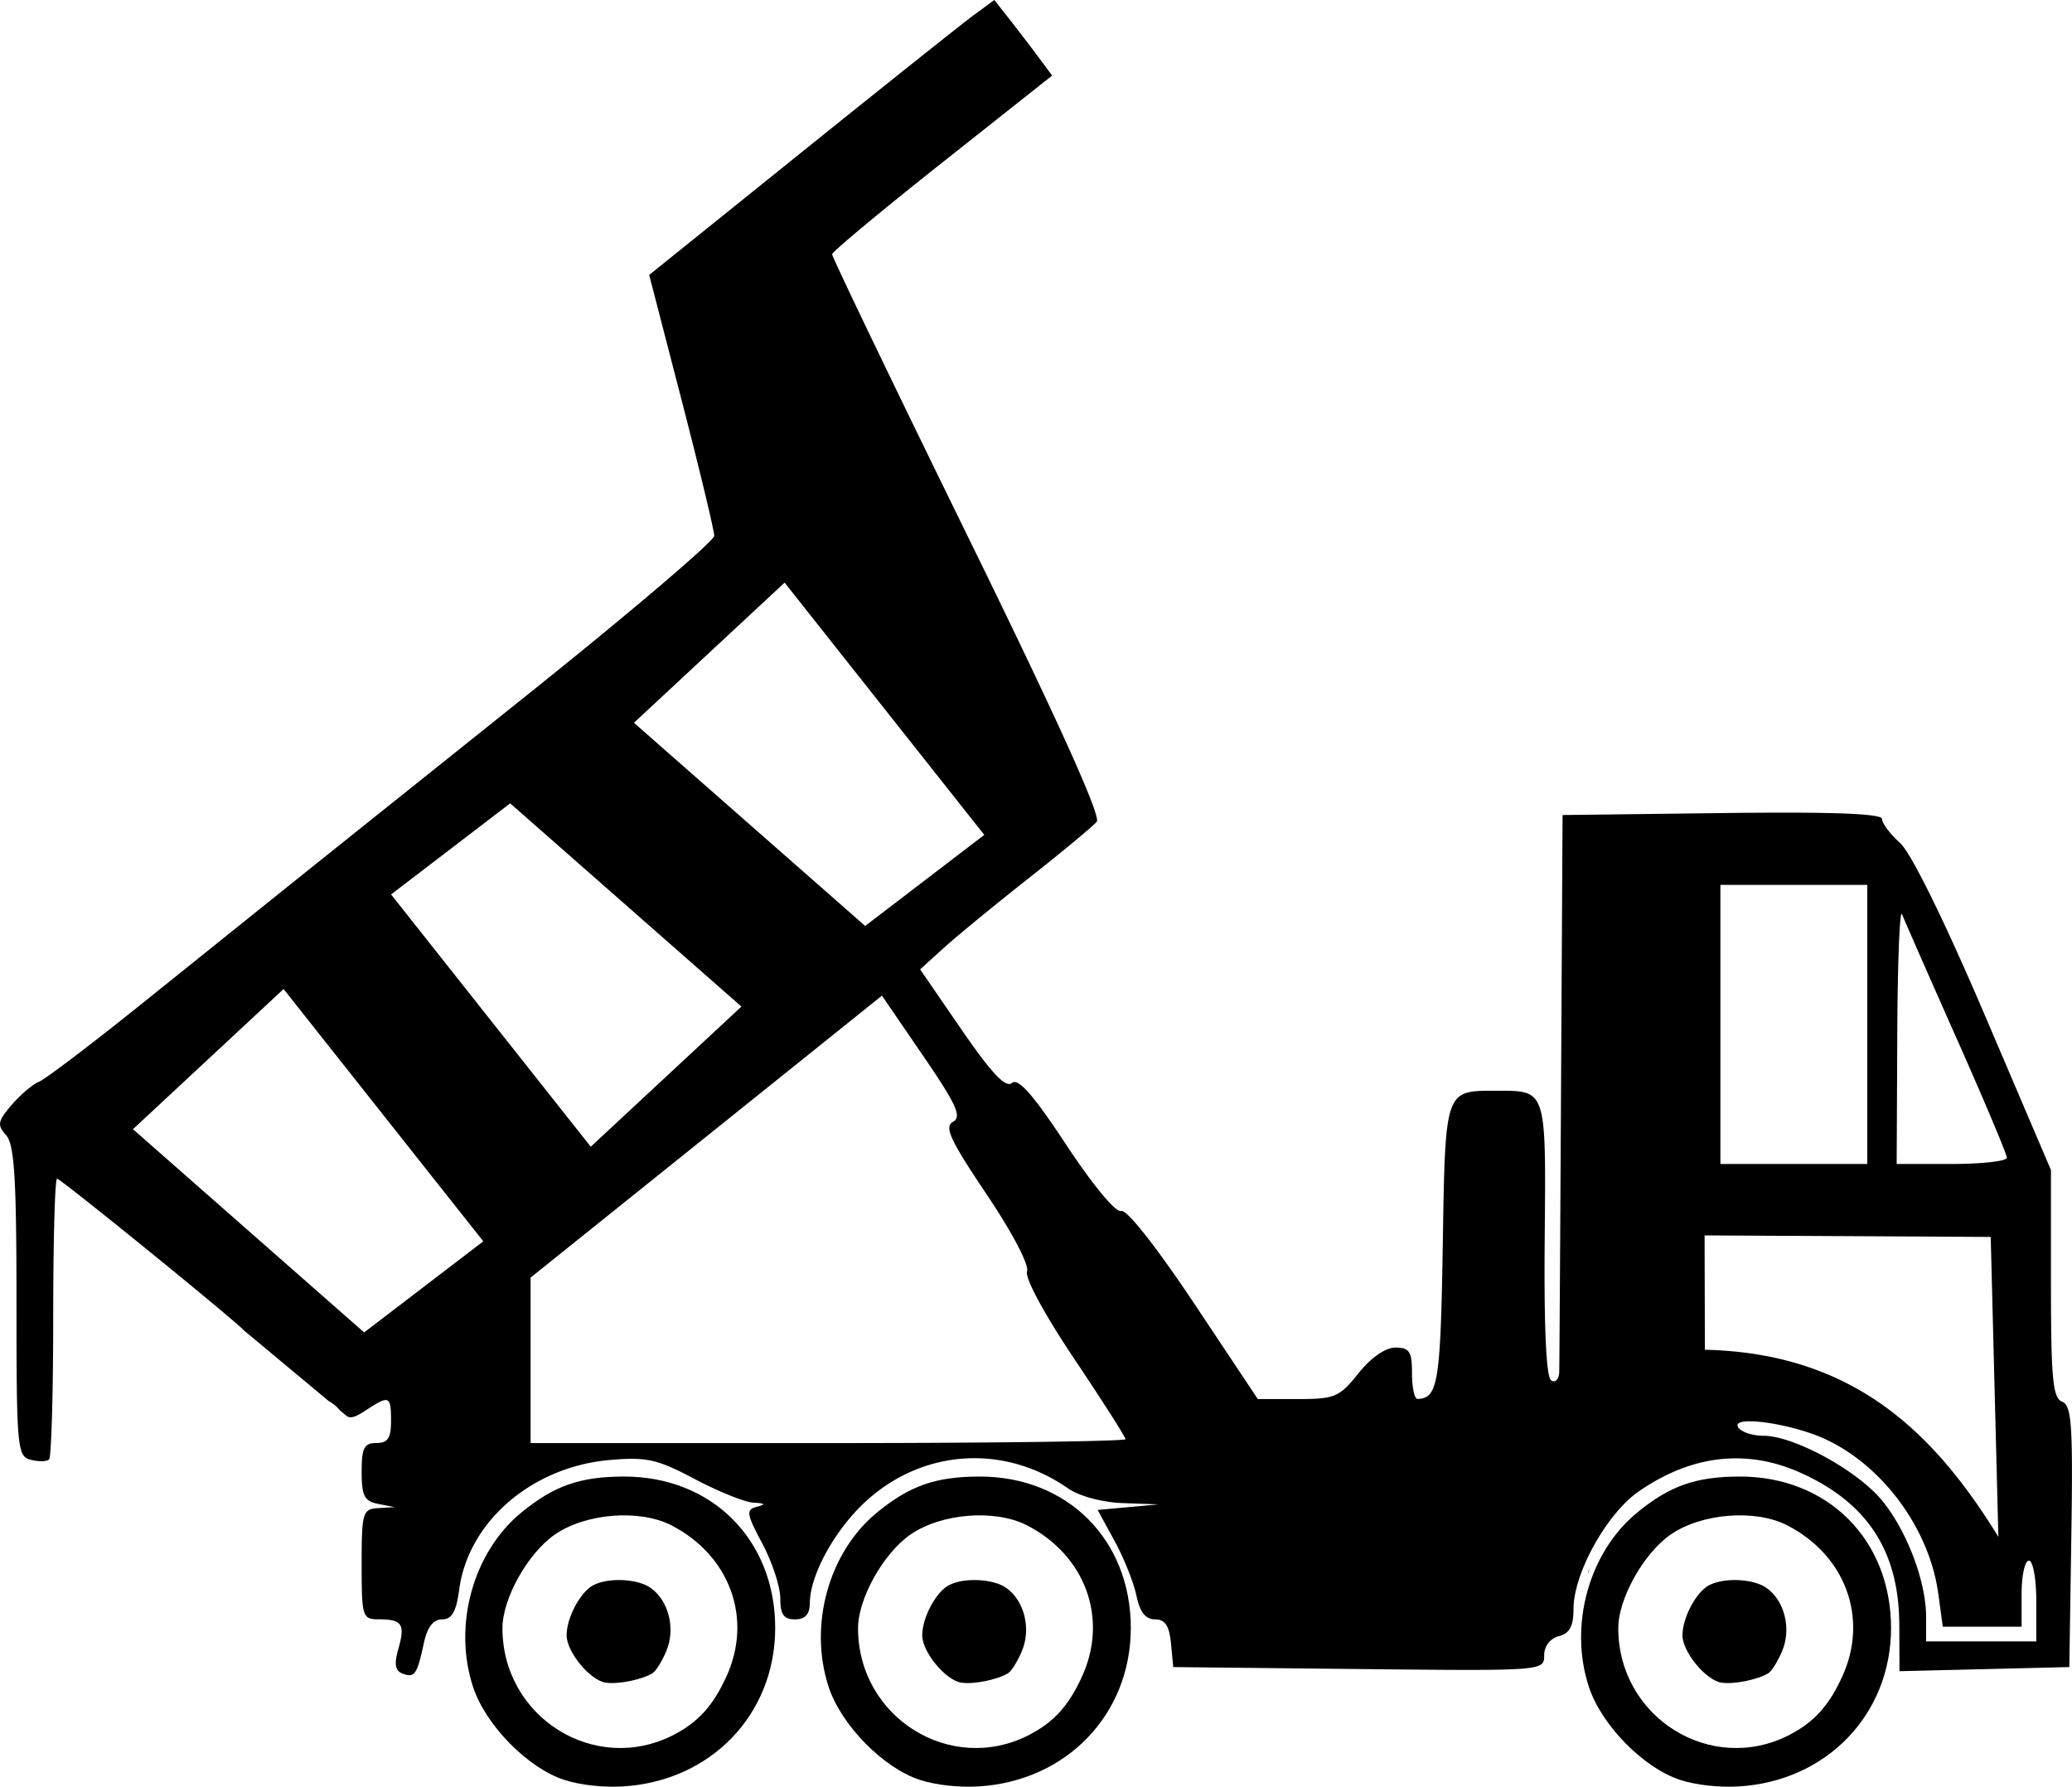 <?xml version="1.0" encoding="UTF-8" standalone="no"?>
<!-- Created with Inkscape (http://www.inkscape.org/) -->

<svg
   xmlns:dc="http://purl.org/dc/elements/1.1/"
   xmlns:cc="http://creativecommons.org/ns#"
   xmlns:rdf="http://www.w3.org/1999/02/22-rdf-syntax-ns#"
   xmlns:svg="http://www.w3.org/2000/svg"
   xmlns="http://www.w3.org/2000/svg"
   xmlns:sodipodi="http://sodipodi.sourceforge.net/DTD/sodipodi-0.dtd"
   xmlns:inkscape="http://www.inkscape.org/namespaces/inkscape"
   id="svg2"
   height="20.595mm"
   width="23.885mm"
   version="1.1"
   viewBox="0 0 84.631 72.976"
   inkscape:version="0.91 r13725"
   sodipodi:docname="tipper.svg">
  <defs
     id="defs3343" />
  <sodipodi:namedview
     pagecolor="#ffffff"
     bordercolor="#666666"
     borderopacity="1"
     objecttolerance="10"
     gridtolerance="10"
     guidetolerance="10"
     inkscape:pageopacity="0"
     inkscape:pageshadow="2"
     inkscape:window-width="1170"
     inkscape:window-height="839"
     id="namedview3341"
     showgrid="false"
     inkscape:zoom="5.6568542"
     inkscape:cx="21.858776"
     inkscape:cy="20.739238"
     inkscape:window-x="0"
     inkscape:window-y="0"
     inkscape:window-maximized="0"
     inkscape:current-layer="svg2"
     fit-margin-top="0"
     fit-margin-left="0"
     fit-margin-right="0"
     fit-margin-bottom="0" />
  <path
     d="M 40.613 0 L 39.762 0.625 C 39.294 0.97 36.124 3.497 32.715 6.24 L 26.516 11.229 L 27.844 16.359 C 28.574 19.181 29.172 21.667 29.172 21.883 C 29.172 22.099 25.696 25.056 21.447 28.453 C 17.198 31.85 12.776 35.387 11.621 36.314 L 5.779 41.006 C 3.721 42.659 1.836 44.088 1.592 44.182 C 1.347 44.276 0.847 44.698 0.482 45.121 C -0.096 45.792 -0.126 45.95 0.246 46.363 C 0.586 46.741 0.672 48.118 0.672 53.154 C 0.672 59.156 0.7 59.478 1.254 59.623 C 1.574 59.707 1.912 59.699 2.004 59.607 C 2.096 59.515 2.172 56.897 2.172 53.789 C 2.172 50.682 2.242 48.141 2.33 48.141 C 2.464 48.141 8.741 53.226 9.896 54.271 C 9.904 54.277 9.904 54.288 9.91 54.295 L 13.43 57.229 C 13.576 57.308 13.738 57.428 13.877 57.596 C 13.888 57.609 13.896 57.613 13.906 57.625 L 14.184 57.855 C 14.36 57.936 14.547 57.862 14.953 57.596 C 15.901 56.974 15.971 57.005 15.971 58.039 C 15.971 58.739 15.838 58.938 15.371 58.938 C 14.873 58.938 14.771 59.138 14.771 60.117 C 14.771 61.101 14.884 61.317 15.447 61.426 L 16.121 61.557 L 15.447 61.598 C 14.811 61.636 14.771 61.767 14.771 63.889 C 14.771 66.046 14.8 66.139 15.471 66.139 C 16.423 66.139 16.558 66.34 16.271 67.34 C 16.092 67.965 16.137 68.24 16.439 68.355 C 16.932 68.544 17.036 68.396 17.311 67.115 C 17.452 66.457 17.694 66.141 18.057 66.141 C 18.457 66.141 18.633 65.832 18.756 64.92 C 19.127 62.15 21.728 59.911 24.896 59.633 C 26.411 59.5 26.836 59.594 28.377 60.41 C 29.342 60.922 30.423 61.356 30.777 61.375 C 31.256 61.401 31.291 61.444 30.914 61.543 C 30.46 61.663 30.484 61.818 31.141 63.053 C 31.543 63.81 31.871 64.815 31.871 65.285 C 31.871 65.94 32.011 66.141 32.471 66.141 C 32.891 66.141 33.073 65.938 33.078 65.465 C 33.089 64.302 34.129 62.435 35.404 61.285 C 37.738 59.181 41.024 58.982 43.617 60.787 C 44.083 61.111 45.016 61.362 45.867 61.393 L 47.322 61.445 L 46.076 61.559 L 44.832 61.672 L 45.521 62.932 C 45.901 63.624 46.304 64.63 46.416 65.166 C 46.557 65.843 46.789 66.141 47.176 66.141 C 47.585 66.141 47.759 66.399 47.828 67.115 L 47.922 68.09 L 55.496 68.17 C 63.029 68.25 63.072 68.247 63.072 67.617 C 63.072 67.236 63.311 66.923 63.672 66.828 C 64.114 66.713 64.271 66.419 64.271 65.715 C 64.271 64.265 65.625 61.823 66.932 60.918 C 69.097 59.417 71.357 59.162 73.572 60.166 C 76.296 61.401 77.57 63.377 77.578 66.375 L 77.586 68.258 L 81.055 68.174 L 84.523 68.09 L 84.605 62.76 C 84.675 58.21 84.62 57.402 84.23 57.252 C 83.849 57.107 83.773 56.314 83.773 52.432 L 83.773 47.789 L 81.061 41.439 C 79.41 37.578 78.057 34.831 77.609 34.43 C 77.204 34.066 76.873 33.625 76.873 33.449 C 76.873 33.23 74.823 33.153 70.348 33.209 L 63.824 33.289 L 63.762 44.393 C 63.728 50.498 63.696 55.737 63.688 56.035 C 63.679 56.334 63.533 56.49 63.359 56.383 C 63.156 56.257 63.062 54.228 63.094 50.629 C 63.148 44.445 63.182 44.551 61.123 44.551 C 59.002 44.551 59.034 44.459 58.93 50.898 C 58.839 56.473 58.732 57.12 57.898 57.137 C 57.775 57.139 57.674 56.669 57.674 56.092 C 57.674 55.203 57.569 55.041 56.998 55.041 C 56.586 55.041 55.997 55.451 55.486 56.092 C 54.713 57.061 54.522 57.143 53.012 57.143 L 51.375 57.143 L 48.77 53.23 C 47.234 50.926 46.012 49.378 45.795 49.461 C 45.581 49.543 44.644 48.415 43.559 46.77 C 42.205 44.717 41.592 44.018 41.334 44.232 C 41.076 44.446 40.506 43.844 39.279 42.061 L 37.582 39.592 L 38.578 38.691 C 39.127 38.196 40.688 36.916 42.047 35.846 C 43.405 34.776 44.643 33.748 44.797 33.562 C 44.982 33.34 43.202 29.401 39.525 21.9 C 36.472 15.671 33.98 10.488 33.988 10.383 C 33.996 10.278 36.021 8.593 38.488 6.639 L 42.975 3.086 L 42.383 2.289 C 42.057 1.851 41.525 1.156 41.201 0.746 L 40.613 0 z M 32.047 23.797 L 40.203 34.1 L 35.338 37.82 L 25.893 29.521 L 32.047 23.797 z M 20.838 32.812 L 30.283 41.113 L 24.129 46.836 L 15.973 36.533 L 20.838 32.812 z M 70.271 36.143 L 73.271 36.143 L 76.271 36.143 L 76.271 41.842 L 76.271 47.541 L 73.271 47.541 L 70.271 47.541 L 70.271 41.842 L 70.271 36.143 z M 77.691 37.342 C 77.787 37.589 78.789 39.87 79.918 42.41 C 81.047 44.95 81.971 47.144 81.971 47.285 C 81.971 47.426 80.958 47.541 79.721 47.541 L 77.471 47.541 L 77.496 42.217 C 77.509 39.288 77.596 37.094 77.691 37.342 z M 11.582 40.396 L 19.74 50.701 L 14.873 54.422 L 5.43 46.121 L 11.582 40.396 z M 36.023 40.666 L 37.699 43.115 C 39.072 45.121 39.295 45.612 38.926 45.818 C 38.557 46.024 38.808 46.564 40.297 48.779 C 41.343 50.335 42.047 51.676 41.949 51.93 C 41.851 52.186 42.66 53.686 43.875 55.496 C 45.028 57.215 45.971 58.693 45.971 58.781 C 45.971 58.869 40.505 58.941 33.822 58.941 L 21.672 58.941 L 21.672 55.561 L 21.672 52.182 L 28.848 46.424 L 36.023 40.666 z M 69.625 50.459 L 81.312 50.521 L 81.625 62.771 C 78.981 58.472 75.679 55.268 69.637 55.129 L 69.625 50.459 z M 71.627 58.055 C 72.411 58.091 73.727 58.387 74.607 58.805 C 76.952 59.917 78.812 62.479 79.17 65.09 L 79.355 66.441 L 80.965 66.441 L 82.574 66.441 L 82.574 65.092 C 82.574 64.349 82.708 63.742 82.873 63.742 C 83.038 63.742 83.174 64.485 83.174 65.393 L 83.174 67.041 L 80.924 67.041 L 78.674 67.041 L 78.674 66.045 C 78.674 64.591 77.886 62.516 76.865 61.277 C 75.857 60.054 73.269 58.643 72.033 58.643 C 71.58 58.643 71.113 58.486 70.996 58.297 C 70.877 58.104 71.156 58.033 71.627 58.055 z M 64.955 64.004 C 64.933 64.063 64.897 64.12 64.877 64.18 C 64.864 64.22 64.86 64.262 64.848 64.303 A 6.432 6.583 0 0 1 64.955 64.004 z M 46.131 65.498 C 46.169 65.763 46.181 66.026 46.182 66.287 A 6.432 6.583 0 0 0 46.184 66.266 A 6.432 6.583 0 0 0 46.131 65.498 z "
     id="path3401" />
  <path
     inkscape:connector-curvature="0"
     d="m 70.312,68.726 c -0.642,-0.103 -1.591,-1.256 -1.591,-1.934 0,-0.712 0.554,-1.76 1.08,-2.041 0.612,-0.328 1.809,-0.275 2.35,0.103 0.739,0.518 1.026,1.663 0.645,2.575 -0.174,0.416 -0.428,0.826 -0.564,0.91 -0.434,0.268 -1.419,0.466 -1.919,0.386 z m 2.773,2.136 c 1.01,-0.518 1.626,-1.2 2.171,-2.403 1.071,-2.362 0.129,-4.933 -2.256,-6.159 -1.301,-0.669 -3.503,-0.494 -4.761,0.378 -1.105,0.766 -2.139,2.614 -2.139,3.822 0,3.648 3.779,6.008 6.986,4.363 z m -4.448,1.839 c -1.489,-0.476 -3.214,-2.226 -3.733,-3.787 -0.836,-2.516 -0.007,-5.518 1.971,-7.138 1.331,-1.091 2.386,-1.462 4.173,-1.468 3.602,-0.011 6.193,2.577 6.193,6.185 0,3.528 -2.627,6.259 -6.226,6.472 -0.796,0.047 -1.73,-0.056 -2.378,-0.263 z"
     id="path3604" />
  <path
     id="path4449"
     d="m 39.259,68.726 c -0.642,-0.103 -1.591,-1.256 -1.591,-1.934 0,-0.712 0.554,-1.76 1.08,-2.041 0.612,-0.328 1.809,-0.275 2.35,0.103 0.739,0.518 1.026,1.663 0.645,2.575 -0.174,0.416 -0.428,0.826 -0.564,0.91 -0.434,0.268 -1.419,0.466 -1.919,0.386 z m 2.773,2.136 c 1.01,-0.518 1.626,-1.2 2.171,-2.403 1.071,-2.362 0.129,-4.933 -2.256,-6.159 -1.301,-0.669 -3.503,-0.494 -4.761,0.378 -1.105,0.766 -2.139,2.614 -2.139,3.822 0,3.648 3.779,6.008 6.986,4.363 z m -4.448,1.839 c -1.489,-0.476 -3.214,-2.226 -3.733,-3.787 -0.836,-2.516 -0.007,-5.518 1.971,-7.138 1.331,-1.091 2.386,-1.462 4.173,-1.468 3.602,-0.011 6.193,2.577 6.193,6.185 0,3.528 -2.627,6.259 -6.226,6.472 -0.796,0.047 -1.73,-0.056 -2.378,-0.263 z"
     inkscape:connector-curvature="0" />
  <path
     inkscape:connector-curvature="0"
     d="m 24.734,68.726 c -0.642,-0.103 -1.591,-1.256 -1.591,-1.934 0,-0.712 0.554,-1.76 1.08,-2.041 0.612,-0.328 1.809,-0.275 2.35,0.103 0.739,0.518 1.026,1.663 0.645,2.575 -0.174,0.416 -0.428,0.826 -0.564,0.91 -0.434,0.268 -1.419,0.466 -1.919,0.386 z m 2.773,2.136 c 1.01,-0.518 1.626,-1.2 2.171,-2.403 1.071,-2.362 0.129,-4.933 -2.256,-6.159 -1.301,-0.669 -3.503,-0.494 -4.761,0.378 -1.105,0.766 -2.139,2.614 -2.139,3.822 0,3.648 3.779,6.008 6.986,4.363 z m -4.448,1.839 c -1.489,-0.476 -3.214,-2.226 -3.733,-3.787 -0.836,-2.516 -0.007,-5.518 1.971,-7.138 1.331,-1.091 2.386,-1.462 4.173,-1.468 3.602,-0.011 6.193,2.577 6.193,6.185 0,3.528 -2.627,6.259 -6.226,6.472 -0.796,0.047 -1.73,-0.056 -2.378,-0.263 z"
     id="path4451" />
</svg>
